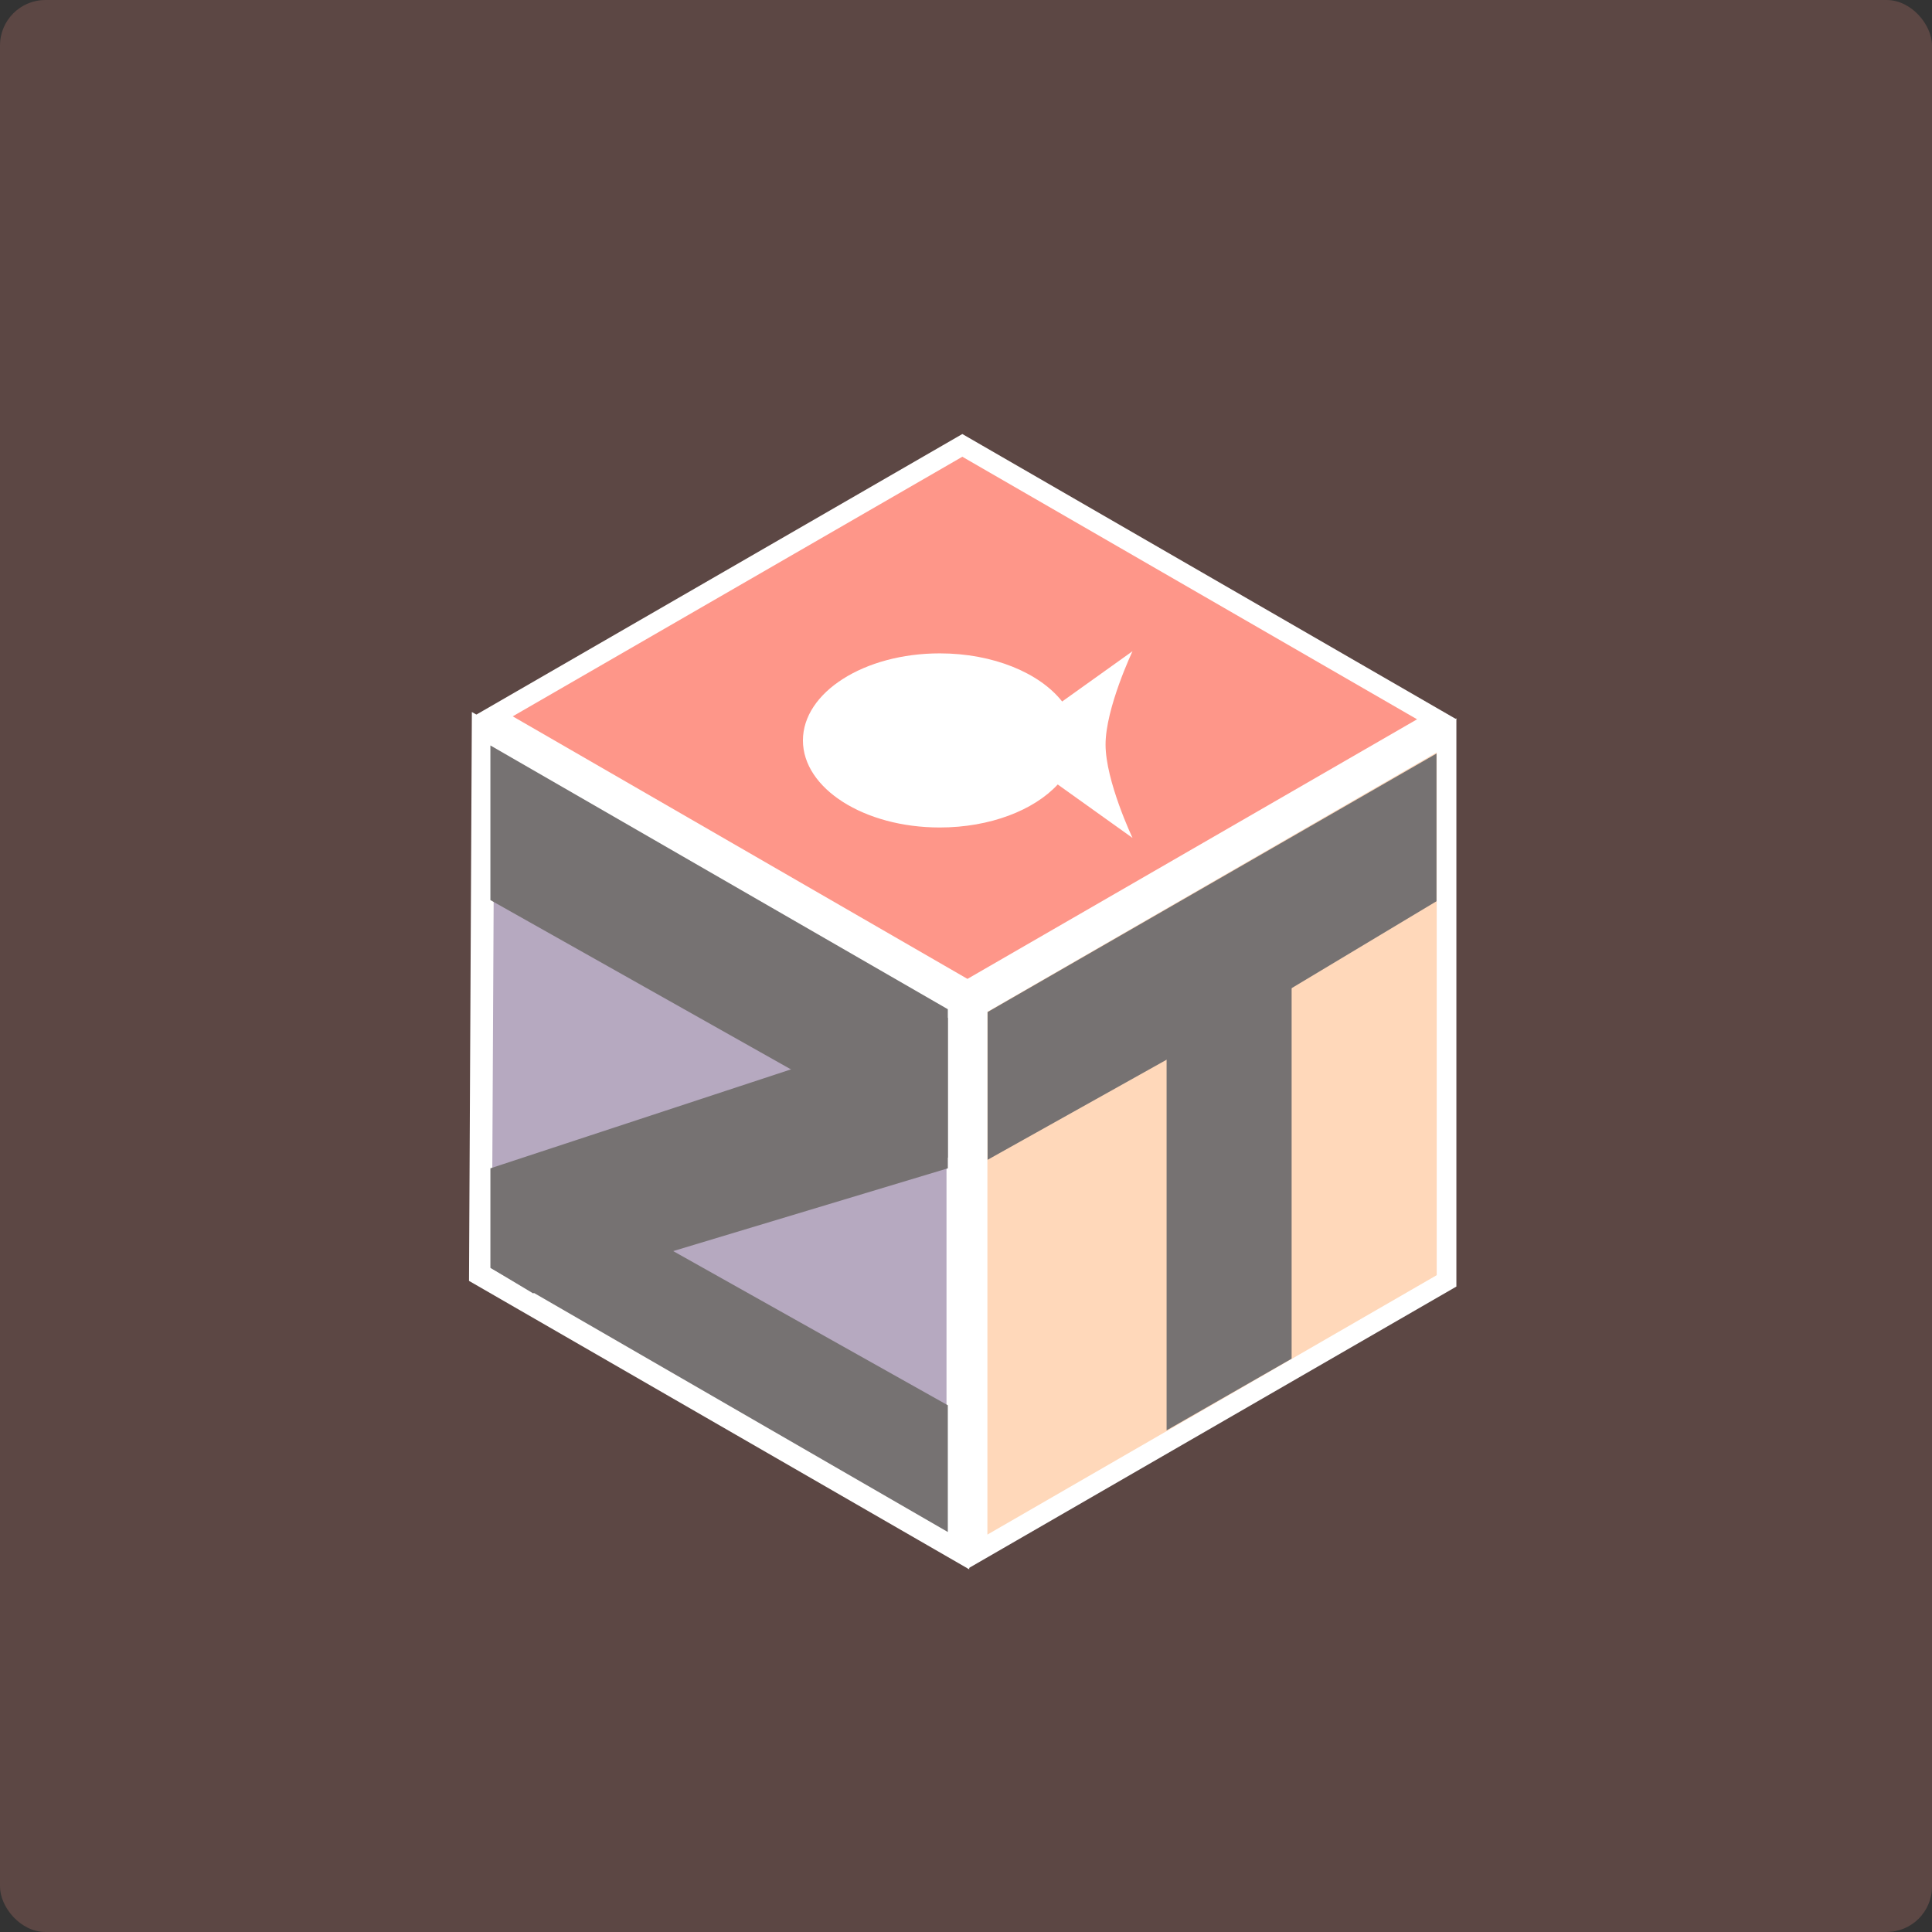<svg width="340" height="340" viewBox="0 0 340 340" fill="none" xmlns="http://www.w3.org/2000/svg">
<rect x="0" y="0" width="340" height="340" fill="#333333" stroke="none"/>
<rect width="340" height="340" rx="8" fill="#FE9689" fill-opacity="0.2"/>
<path d="M168.57 272.717L84.544 224.263L85.024 128.747L168.57 176.721V272.717Z" fill="#B6A9C0" stroke="white" stroke-width="4"/>
<rect x="1.732" y="1" width="95.304" height="96" transform="matrix(0.866 -0.5 0 1 170.535 176.93)" fill="#FFD8BA" stroke="white" stroke-width="4"/>
<rect x="3.464" width="95.367" height="96.408" transform="matrix(0.866 -0.5 0.866 0.5 83.767 127.796)" fill="#FE9689" stroke="white" stroke-width="4"/>
<path d="M173.801 178.105L252.801 132.616V158.605L220.302 178.105L173.801 204.105V178.105Z" fill="#767272"/>
<path d="M166.801 177.606L86.301 131.188V158.402L166.801 203.743V177.606Z" fill="#767272"/>
<path d="M166.801 247.301L109.801 215.305L86.301 223.109L166.801 269.605L166.801 247.301Z" fill="#767272"/>
<path d="M166.803 179.105L86.302 205.605L86.302 223.105L93.803 227.605L166.803 205.605L166.803 179.105Z" fill="#767272"/>
<path d="M227.304 148.605L227.304 239.105L205.302 251.719L205.302 161.308L227.304 148.605Z" fill="#767272"/>
<path d="M199.302 114.605C199.302 114.605 194.56 124.617 194.56 131.032C194.56 137.427 199.272 147.394 199.302 147.459L186.145 138.055C181.962 142.583 174.228 145.623 165.378 145.623C152.081 145.623 141.303 138.764 141.302 130.303C141.302 121.842 152.081 114.982 165.378 114.982C174.806 114.982 182.969 118.432 186.92 123.455L199.302 114.605Z" fill="white"/>
</svg>
